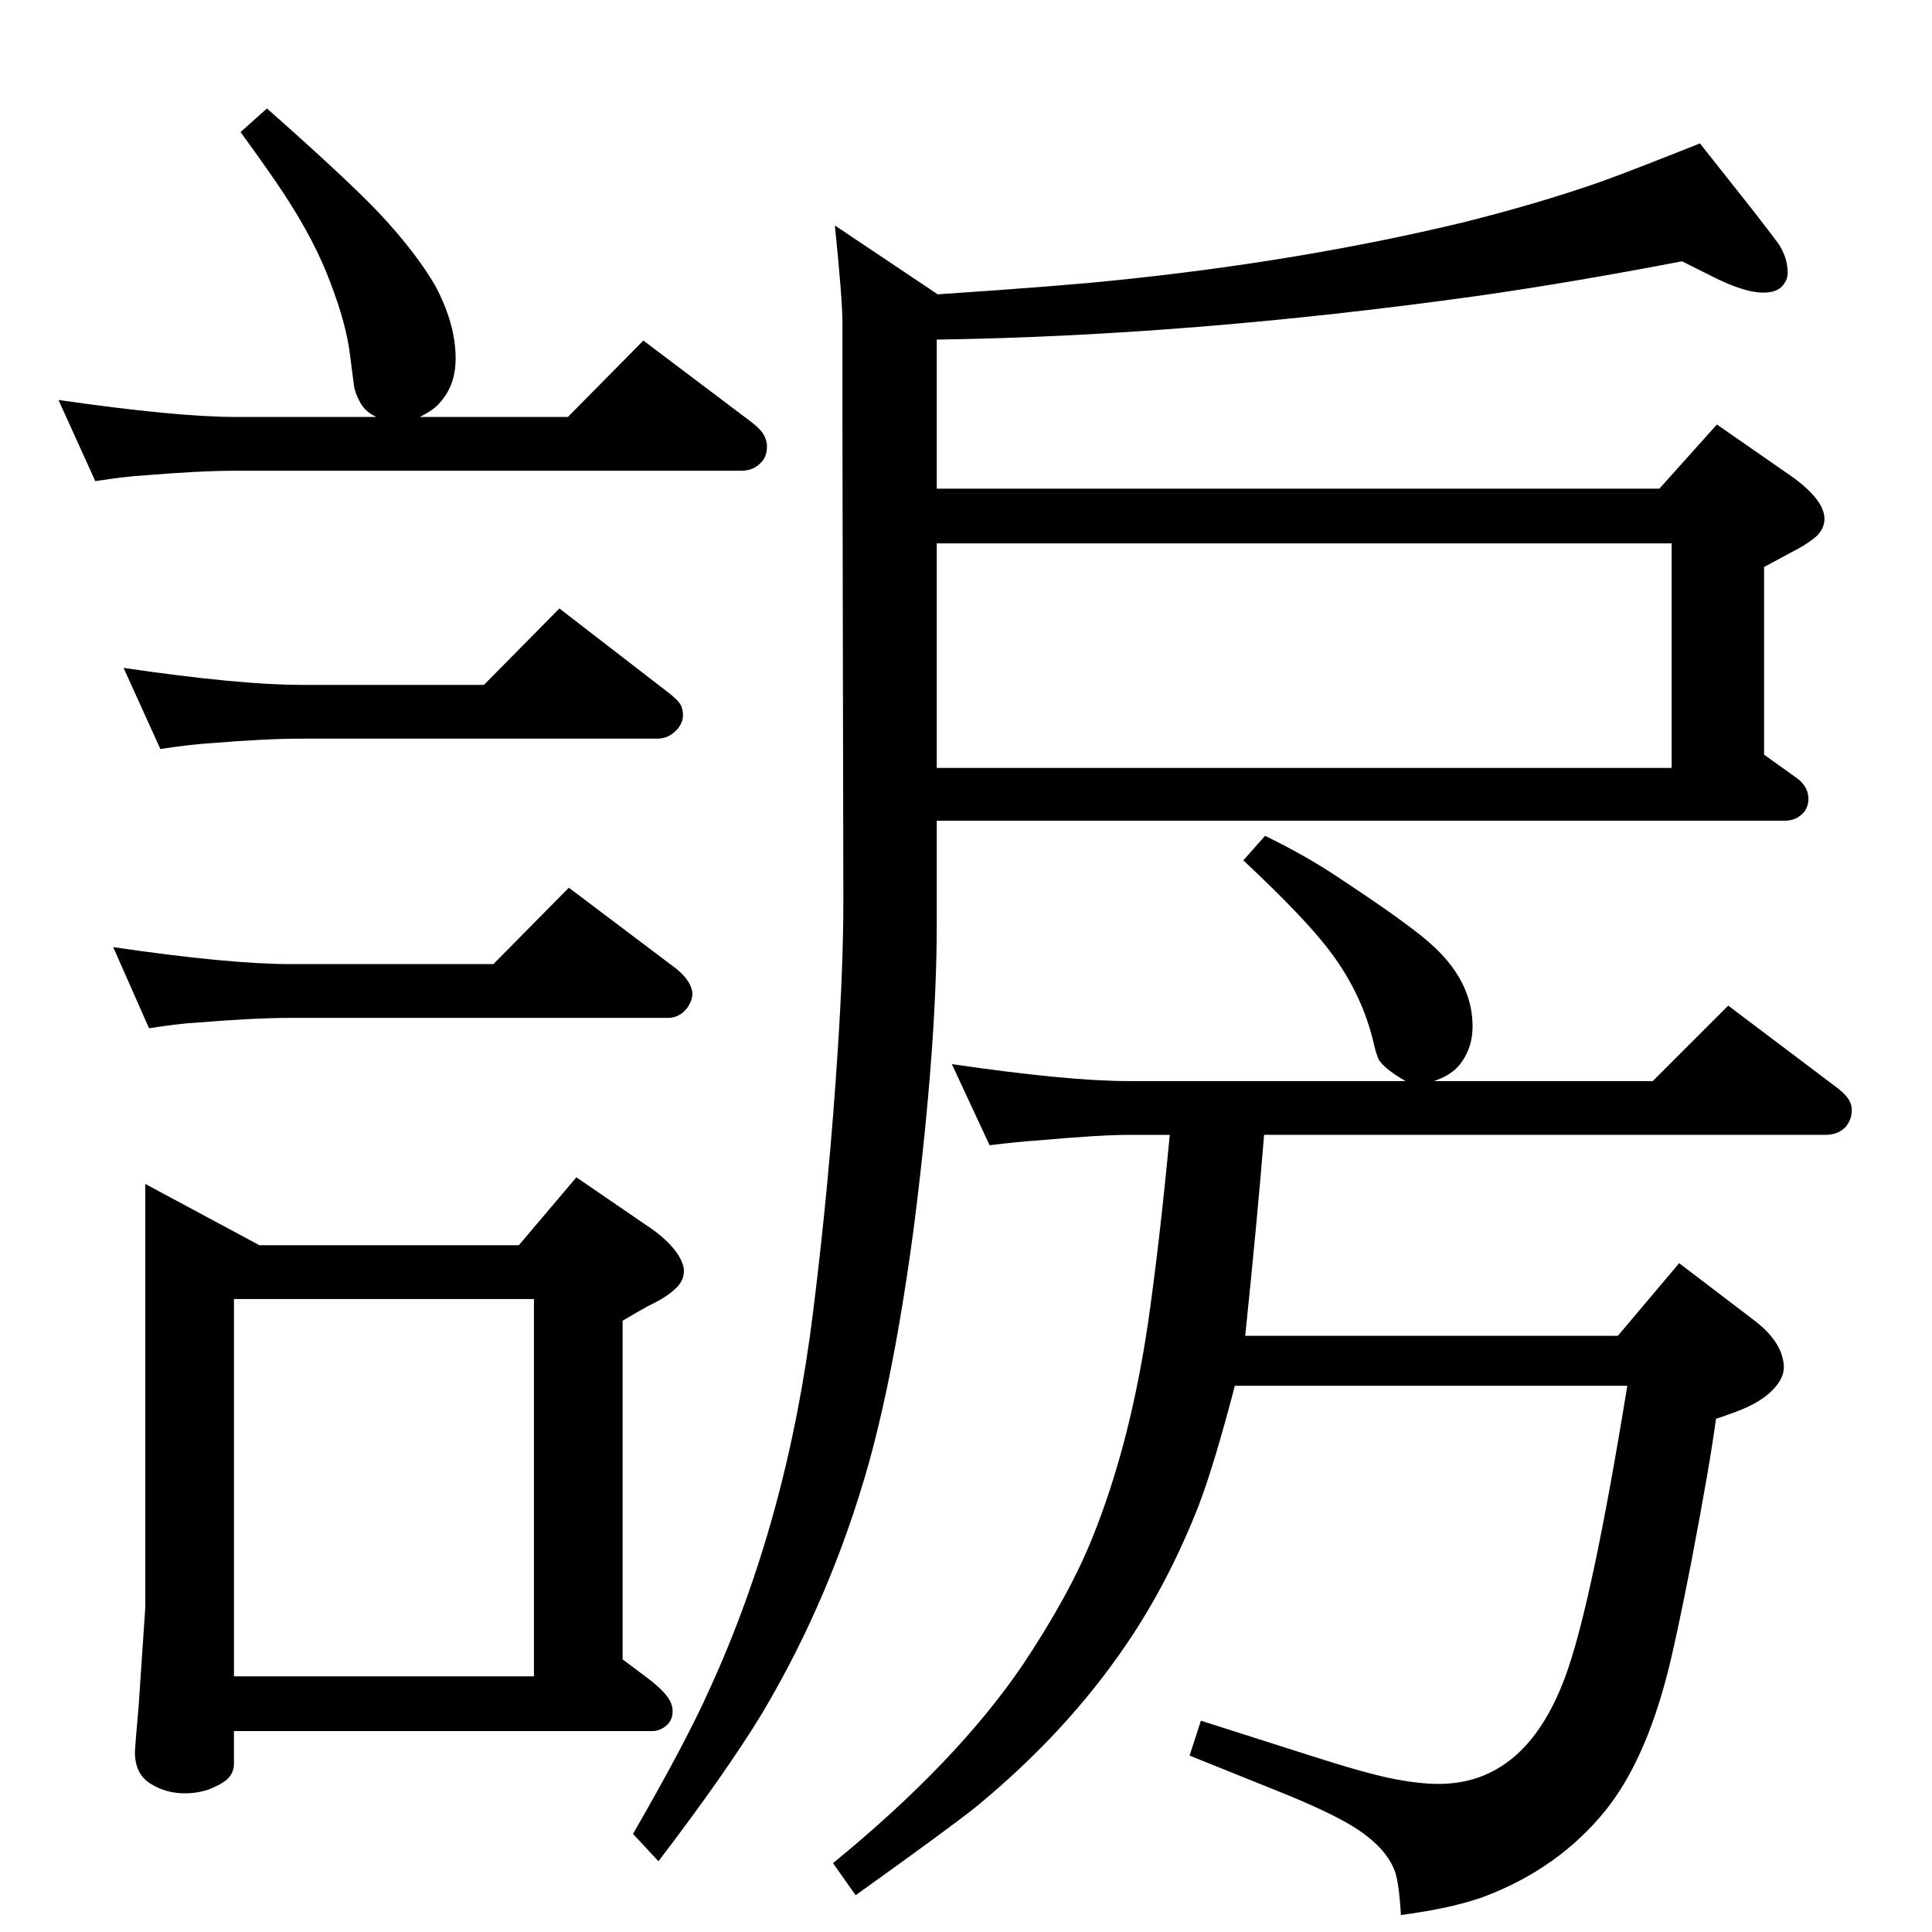 <?xml version="1.0" standalone="no"?>
<!DOCTYPE svg PUBLIC "-//W3C//DTD SVG 1.1//EN" "http://www.w3.org/Graphics/SVG/1.1/DTD/svg11.dtd" >
<svg xmlns="http://www.w3.org/2000/svg" xmlns:xlink="http://www.w3.org/1999/xlink" version="1.1" viewBox="0 -339 2048 2048">
  <g transform="matrix(1 0 0 -1 0 1709)">
   <path fill="currentColor"
d="M993 1688v-4v-154h766l61 68l72 -50q42 -28 42 -50q0 -10 -8 -18q-10 -9 -30 -19q-9 -5 -26 -14v-199l35 -25q12 -9 12 -22q0 -7 -4 -13q-8 -10 -21 -10h-899v-110q0 -126 -23 -311q-20 -155 -49 -260q-40 -142 -113 -265q-39 -64 -110 -157l-27 29q56 97 81 153
q83 181 110 401q17 136 26 276q6 91 6 160l-1 513v99q0 25 -8 103l109 -73q134 9 190 15q195 20 366 61q80 20 146 43q36 13 106 41l57 -72q17 -22 26 -34q10 -15 10 -31q0 -7 -4 -12q-5 -8 -18 -9q-21 -2 -60 18l-30 15q-120 -23 -219 -37q-302 -42 -571 -46zM1772 1234
v238h-779v-238h779zM550 728l61 72l73 -50q26 -17 36 -34q5 -9 5 -15q0 -11 -9 -19q-9 -9 -30 -19q-9 -5 -26 -15v-359l24 -18q19 -14 25 -24q4 -6 4 -13q0 -11 -9 -17q-6 -4 -12 -4h-444v-35q0 -9 -7 -16q-7 -6 -20 -11q-12 -4 -25 -4q-20 0 -36 10q-17 10 -17 34q0 3 4 49
q7 103 7 104v449l121 -65h275zM248 271h318v400h-318v-400zM513 1322l80 81l114 -88q12 -9 15 -15q2 -5 2 -10q0 -8 -6 -15q-9 -10 -21 -10h-378q-38 0 -98 -5q-18 -1 -51 -6l-39 86q123 -18 188 -18h194zM523 1026l80 81l114 -86q16 -13 17 -26q0 -8 -6 -16q-8 -10 -20 -10
h-400q-38 0 -99 -5q-19 -1 -51 -6l-38 86q123 -18 188 -18h215zM445 1606h157l80 81l114 -86q13 -10 15 -17q2 -4 2 -9q0 -11 -6 -17q-8 -9 -21 -9h-536q-38 0 -98 -5q-18 -1 -51 -6l-39 86q125 -18 188 -18h149q-13 6 -18 17q-5 9 -6 18l-4 31q-4 33 -21 77q-16 43 -48 92
q-15 23 -47 67l28 25q86 -76 120 -112q39 -42 59 -77q21 -40 21 -76q0 -28 -16 -46q-6 -8 -22 -16zM1340 845q-7 -87 -20 -213h395l65 77l80 -61q21 -16 28 -34q3 -9 3 -15q0 -10 -8 -20q-11 -14 -34 -24q-9 -4 -30 -11q-6 -46 -26 -151q-17 -87 -26 -121q-24 -92 -65 -143
q-50 -62 -130 -92q-34 -12 -87 -19q-2 36 -7 48q-10 25 -44 46q-26 16 -81 38l-92 37l12 37l116 -37q56 -18 85 -24t51 -6q92 0 134 113q28 75 66 309h-416q-22 -84 -38 -126q-32 -82 -77 -148q-63 -93 -159 -172q-26 -21 -128 -94l-24 34q131 107 201 210q50 75 74 135
q40 99 59 228q12 83 23 199h-43q-31 0 -98 -6q-17 -1 -50 -5l-40 86q123 -18 188 -18h293q-21 12 -28 22q-3 5 -7 23q-13 51 -47 95q-26 34 -90 94l23 26q41 -20 73 -41q76 -50 101 -72q46 -40 46 -89q0 -21 -11 -37q-9 -14 -30 -21h232l80 80l114 -86q12 -9 15 -16
q2 -4 2 -9q0 -9 -6 -17q-8 -9 -22 -9h-595z" />
  </g>

</svg>
